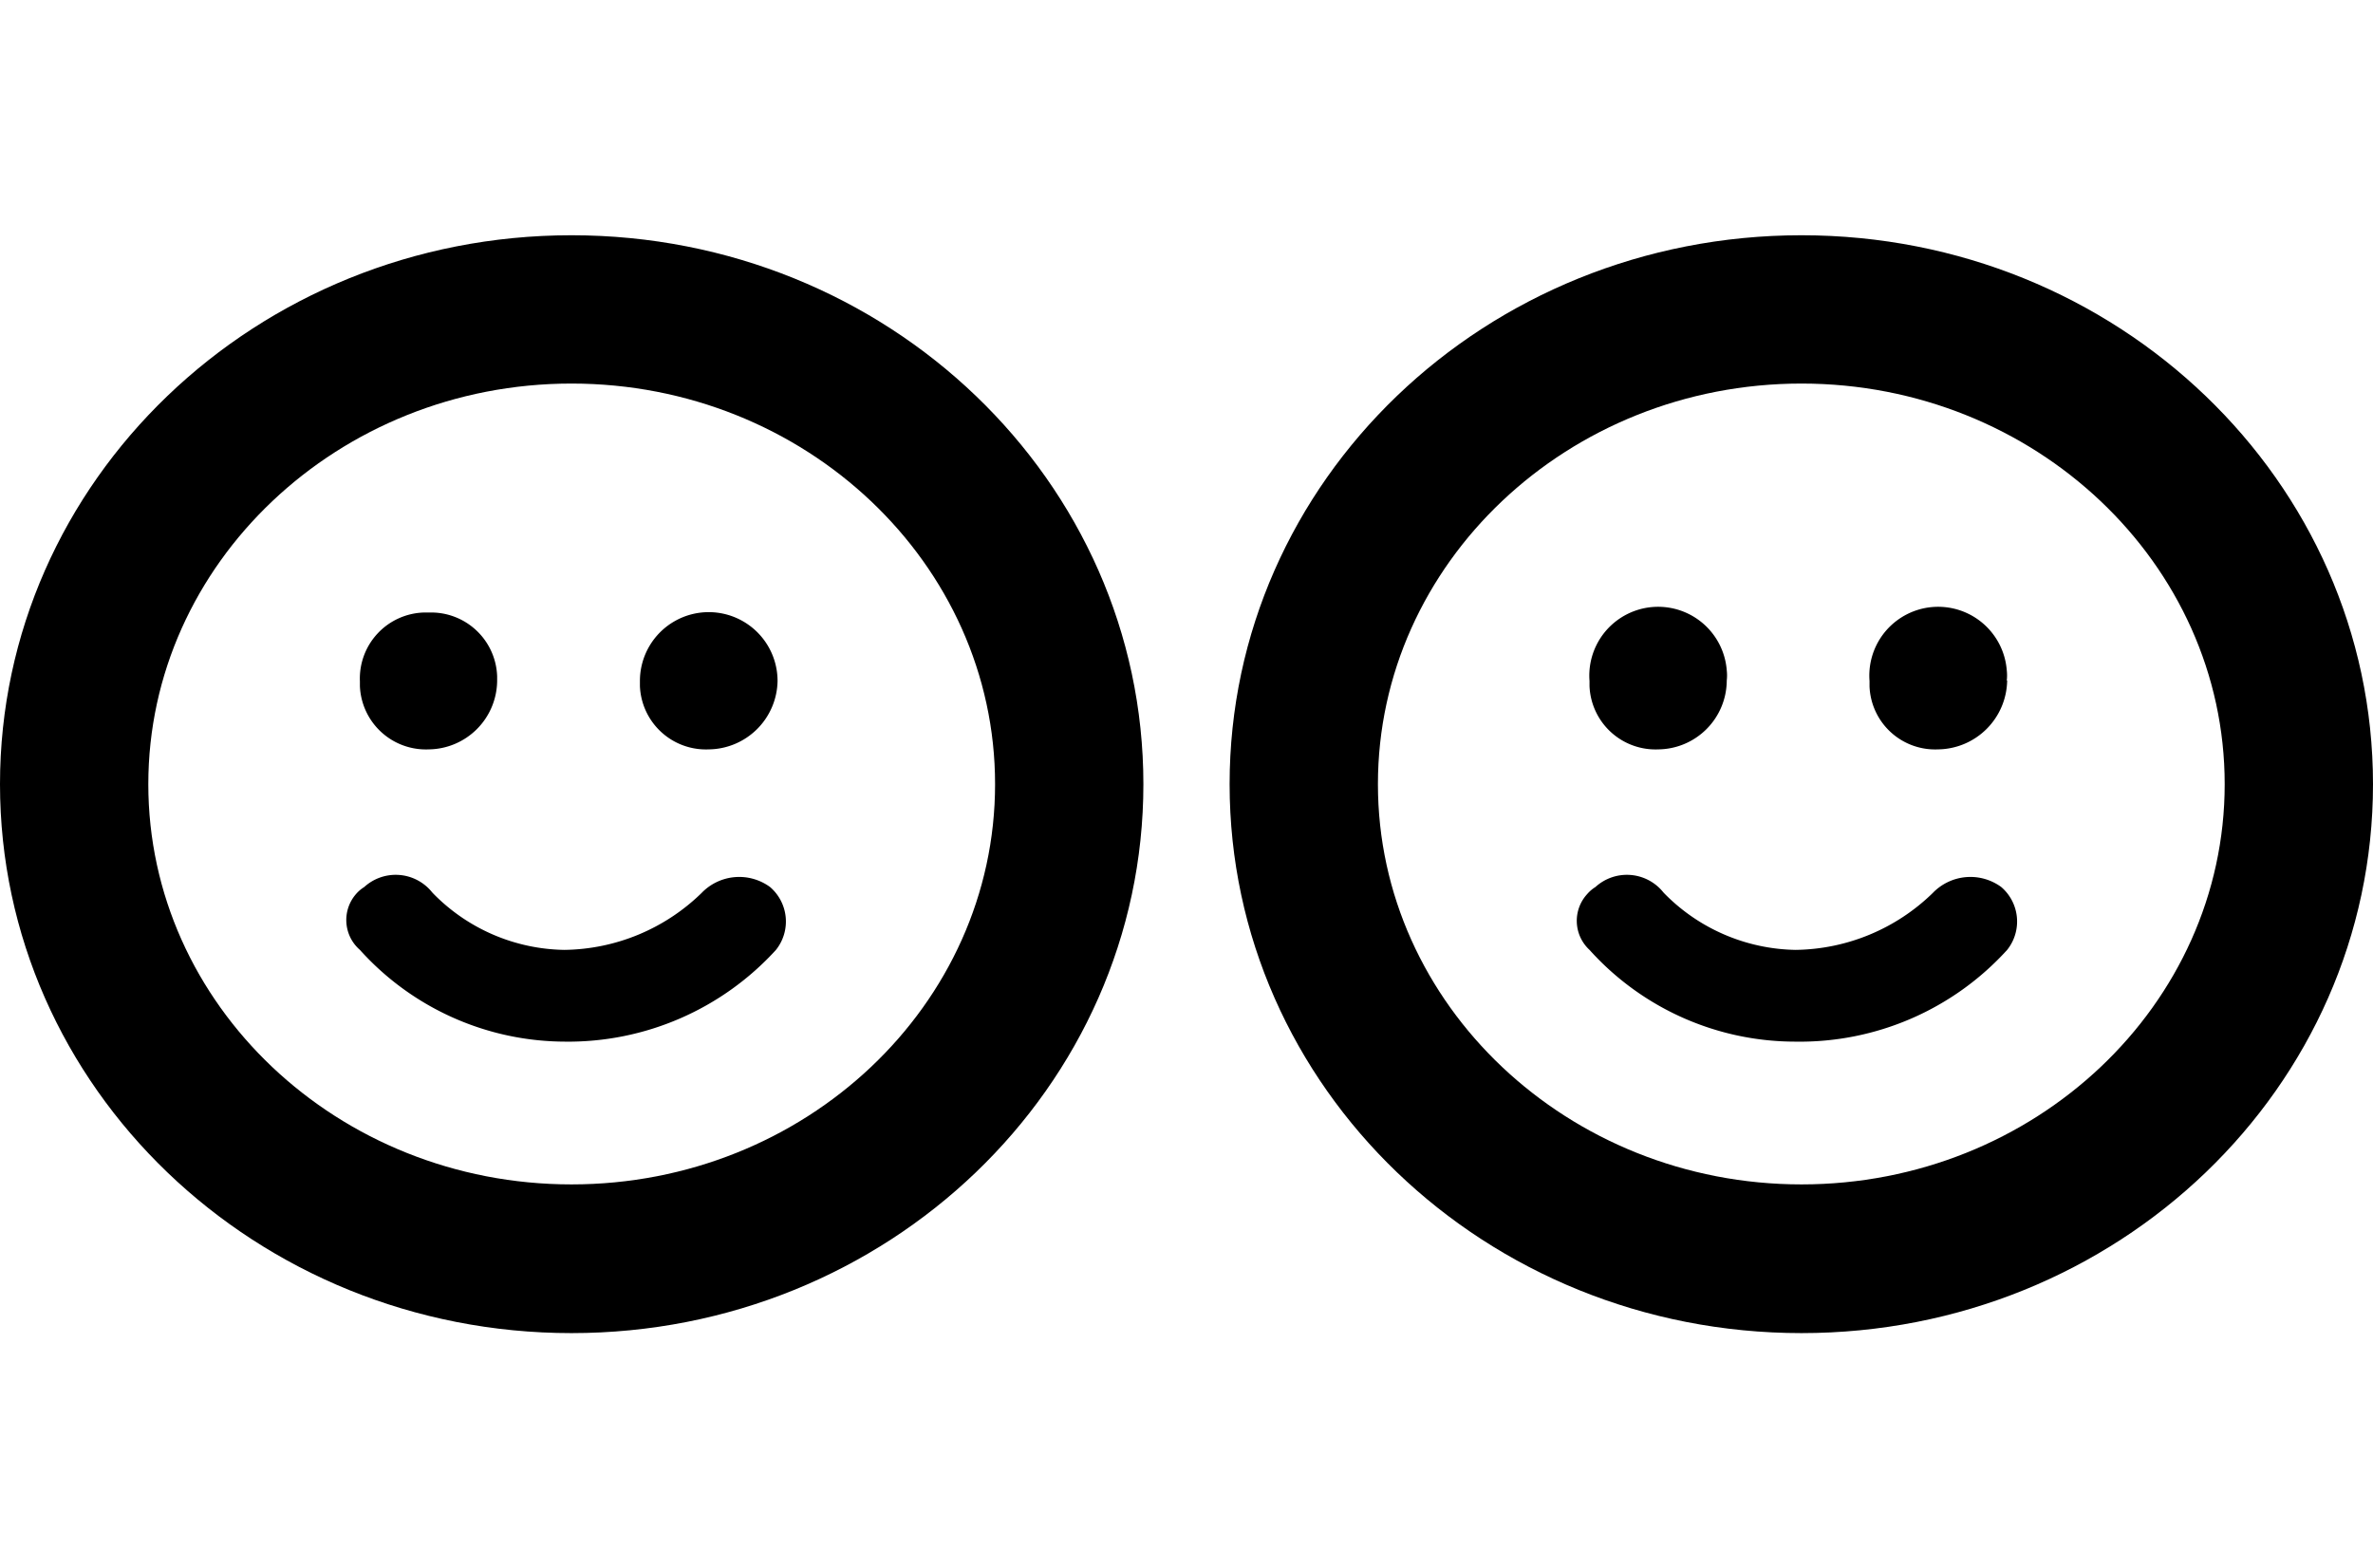 <svg xmlns="http://www.w3.org/2000/svg" viewBox="0 0 60 27.76" width="42" role="presentation" alt="" data-testid="ForKidsIcon" size="42" color="currentColor"><path d="M45.55,0c-8,0-14.46,6.21-14.46,13.88s6.47,13.88,14.46,13.88S60,21.55,60,13.88,53.53,0,45.55,0m0,3.75c5.9,0,10.7,4.55,10.7,10.13S51.45,24,45.55,24,34.84,19.46,34.84,13.88,39.64,3.75,45.55,3.75" fill="currentColor" fill-rule="evenodd"></path><path d="M43.66,11.28A1.75,1.75,0,0,1,41.93,13a1.67,1.67,0,0,1-1.74-1.6v-.13A1.74,1.74,0,1,1,43.66,11a1.13,1.13,0,0,1,0,.26m7.09,0A1.77,1.77,0,0,1,49,13a1.66,1.66,0,0,1-1.73-1.59v-.14A1.74,1.74,0,1,1,50.74,11a1.13,1.13,0,0,1,0,.26M45.4,20.39a7,7,0,0,1-5.21-2.32,1,1,0,0,1-.06-1.41.91.91,0,0,1,.21-.18,1.18,1.18,0,0,1,1.67.08l.06.07a4.76,4.76,0,0,0,3.33,1.44,5.06,5.06,0,0,0,3.47-1.44,1.32,1.32,0,0,1,1.73-.15,1.15,1.15,0,0,1,.15,1.59,7.08,7.08,0,0,1-5.35,2.32" fill="currentColor" fill-rule="evenodd"></path><path d="M14.45,0C6.47,0,0,6.21,0,13.88S6.47,27.76,14.45,27.76s14.46-6.21,14.46-13.88S22.44,0,14.45,0m0,3.75c5.91,0,10.71,4.55,10.71,10.13S20.36,24,14.45,24,3.75,19.46,3.75,13.88,8.55,3.75,14.45,3.75" fill="currentColor" fill-rule="evenodd"></path><path d="M12.57,11.28A1.75,1.75,0,0,1,10.84,13,1.67,1.67,0,0,1,9.1,11.4v-.12a1.67,1.67,0,0,1,1.6-1.74h.14a1.67,1.67,0,0,1,1.73,1.61v.13m7.09,0A1.76,1.76,0,0,1,17.92,13a1.67,1.67,0,0,1-1.74-1.6v-.13a1.74,1.74,0,1,1,3.48,0h0m-5.35,9.12A7,7,0,0,1,9.1,18.07,1,1,0,0,1,9,16.66a.91.91,0,0,1,.21-.18,1.18,1.18,0,0,1,1.67.08l.06.07a4.74,4.74,0,0,0,3.33,1.44,5.06,5.06,0,0,0,3.47-1.44,1.32,1.32,0,0,1,1.73-.15,1.15,1.15,0,0,1,.15,1.59,7.11,7.11,0,0,1-5.35,2.32" fill="currentColor" fill-rule="evenodd"></path></svg>